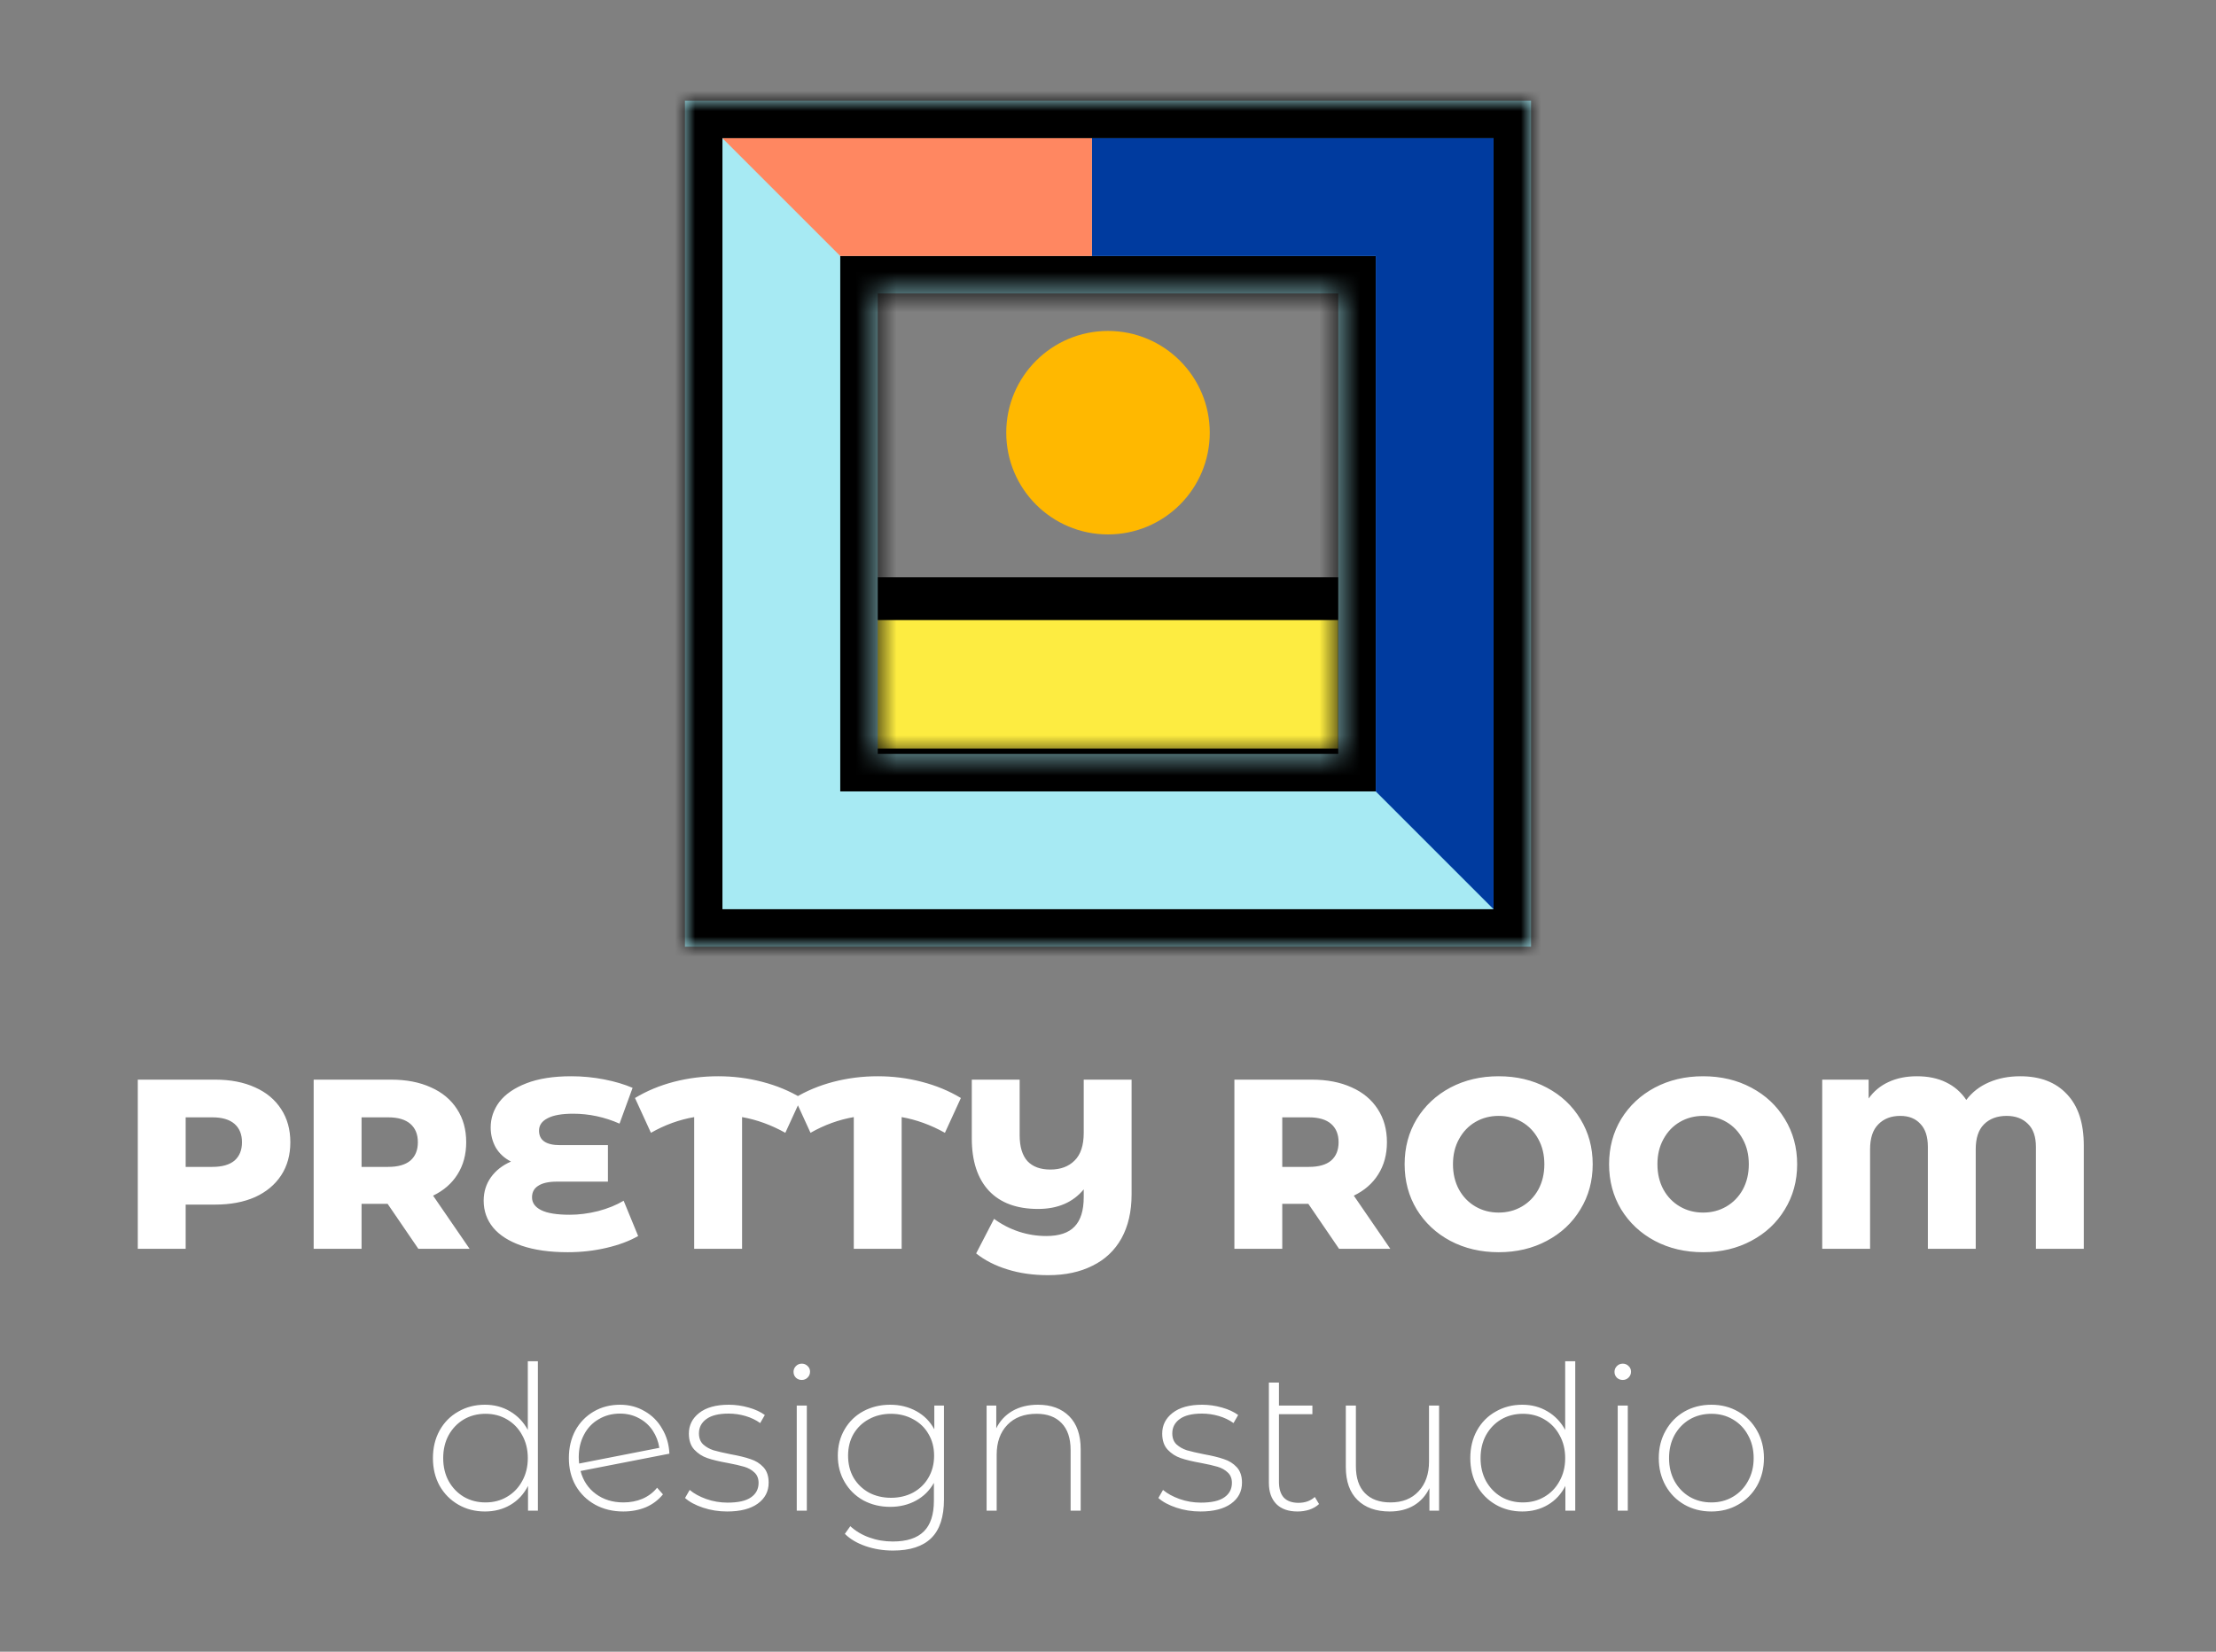 <svg width="110" height="82" viewBox="0 0 110 82" fill="none" xmlns="http://www.w3.org/2000/svg">
<rect x="0" y="0" width="110" height="82" fill="#808080" stroke="none"/>
<rect x="42.24" y="29.721" width="25.253" height="8.506" fill="#FDEC41" stroke="black" stroke-width="2.127"/>
<mask id="path-2-inside-1" fill="white">
<path fill-rule="evenodd" clip-rule="evenodd" d="M76 5H34V47H76V5ZM66.43 14.57H43.57V37.43H66.43V14.57Z"/>
</mask>
<path fill-rule="evenodd" clip-rule="evenodd" d="M76 5H34V47H76V5ZM66.43 14.57H43.57V37.43H66.43V14.57Z" fill="#A7EAF3"/>
<path d="M34 5V3.139H32.139V5H34ZM76 5H77.861V3.139H76V5ZM34 47H32.139V48.861H34V47ZM76 47V48.861H77.861V47H76ZM43.57 14.57V12.709H41.709V14.57H43.57ZM66.43 14.57H68.291V12.709H66.43V14.57ZM43.57 37.43H41.709V39.291H43.57V37.43ZM66.43 37.43V39.291H68.291V37.43H66.43ZM34 6.861H76V3.139H34V6.861ZM35.861 47V5H32.139V47H35.861ZM76 45.139H34V48.861H76V45.139ZM74.139 5V47H77.861V5H74.139ZM43.57 16.43H66.43V12.709H43.57V16.43ZM45.43 37.43V14.57H41.709V37.43H45.43ZM66.43 35.57H43.57V39.291H66.43V35.57ZM64.57 14.57V37.43H68.291V14.57H64.57Z" fill="black" mask="url(#path-2-inside-1)"/>
<path d="M54.203 12.709V6.861H74.139V45.139L68.291 39.291V12.709H54.203Z" fill="#003B9F"/>
<path d="M35.861 6.861L41.709 12.709H54.203V6.861H35.861Z" fill="#FF8761"/>
<circle cx="55" cy="21.481" r="5.051" fill="#FFB800"/>
<path d="M10.68 53.6C11.44 53.6 12.1 53.728 12.66 53.984C13.22 54.232 13.652 54.592 13.956 55.064C14.26 55.528 14.412 56.076 14.412 56.708C14.412 57.34 14.26 57.888 13.956 58.352C13.652 58.816 13.22 59.176 12.66 59.432C12.1 59.68 11.44 59.804 10.68 59.804H9.216V62H6.84V53.6H10.68ZM10.536 57.932C11.024 57.932 11.392 57.828 11.64 57.62C11.888 57.404 12.012 57.1 12.012 56.708C12.012 56.316 11.888 56.012 11.64 55.796C11.392 55.58 11.024 55.472 10.536 55.472H9.216V57.932H10.536ZM19.242 59.768H17.947V62H15.57V53.6H19.41C20.171 53.6 20.831 53.728 21.39 53.984C21.951 54.232 22.383 54.592 22.686 55.064C22.991 55.528 23.142 56.076 23.142 56.708C23.142 57.316 22.998 57.848 22.71 58.304C22.43 58.752 22.026 59.104 21.498 59.36L23.311 62H20.767L19.242 59.768ZM20.742 56.708C20.742 56.316 20.619 56.012 20.37 55.796C20.122 55.58 19.755 55.472 19.267 55.472H17.947V57.932H19.267C19.755 57.932 20.122 57.828 20.37 57.62C20.619 57.404 20.742 57.1 20.742 56.708ZM31.677 61.364C31.245 61.612 30.721 61.808 30.105 61.952C29.489 62.096 28.849 62.168 28.185 62.168C27.289 62.168 26.525 62.06 25.893 61.844C25.269 61.628 24.797 61.328 24.477 60.944C24.165 60.56 24.009 60.116 24.009 59.612C24.009 59.172 24.129 58.784 24.369 58.448C24.609 58.112 24.941 57.852 25.365 57.668C25.037 57.5 24.785 57.268 24.609 56.972C24.441 56.668 24.357 56.336 24.357 55.976C24.357 55.512 24.501 55.088 24.789 54.704C25.085 54.32 25.533 54.012 26.133 53.78C26.733 53.548 27.473 53.432 28.353 53.432C28.905 53.432 29.449 53.484 29.985 53.588C30.521 53.692 30.993 53.832 31.401 54.008L30.753 55.784C30.009 55.456 29.241 55.292 28.449 55.292C27.881 55.292 27.457 55.368 27.177 55.52C26.897 55.664 26.757 55.868 26.757 56.132C26.757 56.612 27.105 56.852 27.801 56.852H30.177V58.664H27.645C27.237 58.664 26.929 58.732 26.721 58.868C26.513 58.996 26.409 59.188 26.409 59.444C26.409 59.716 26.561 59.928 26.865 60.08C27.169 60.232 27.641 60.308 28.281 60.308C28.737 60.308 29.205 60.248 29.685 60.128C30.173 60 30.597 59.828 30.957 59.612L31.677 61.364ZM38.983 56.24C38.279 55.848 37.563 55.588 36.836 55.46V62H34.459V55.46C33.715 55.588 32.999 55.848 32.312 56.24L31.52 54.512C32.103 54.16 32.748 53.892 33.452 53.708C34.163 53.524 34.895 53.432 35.648 53.432C36.4 53.432 37.127 53.524 37.831 53.708C38.544 53.892 39.191 54.16 39.776 54.512L38.983 56.24ZM46.905 56.24C46.201 55.848 45.485 55.588 44.757 55.46V62H42.381V55.46C41.637 55.588 40.921 55.848 40.233 56.24L39.441 54.512C40.025 54.16 40.669 53.892 41.373 53.708C42.085 53.524 42.817 53.432 43.569 53.432C44.321 53.432 45.049 53.524 45.753 53.708C46.465 53.892 47.113 54.16 47.697 54.512L46.905 56.24ZM56.171 53.6V59.3C56.171 60.148 56.003 60.876 55.667 61.484C55.331 62.084 54.851 62.536 54.227 62.84C53.611 63.152 52.879 63.308 52.031 63.308C51.287 63.308 50.611 63.212 50.003 63.02C49.403 62.836 48.887 62.572 48.455 62.228L49.343 60.512C49.727 60.792 50.139 61.004 50.579 61.148C51.019 61.292 51.471 61.364 51.935 61.364C52.575 61.364 53.043 61.208 53.339 60.896C53.643 60.584 53.795 60.096 53.795 59.432V59.048C53.259 59.696 52.503 60.02 51.527 60.02C50.471 60.02 49.659 59.72 49.091 59.12C48.523 58.512 48.239 57.644 48.239 56.516V53.6H50.615V56.36C50.615 56.928 50.743 57.356 50.999 57.644C51.263 57.924 51.643 58.064 52.139 58.064C52.643 58.064 53.043 57.916 53.339 57.62C53.643 57.324 53.795 56.864 53.795 56.24V53.6H56.171ZM64.946 59.768H63.65V62H61.274V53.6H65.114C65.874 53.6 66.534 53.728 67.094 53.984C67.654 54.232 68.086 54.592 68.39 55.064C68.694 55.528 68.846 56.076 68.846 56.708C68.846 57.316 68.702 57.848 68.414 58.304C68.134 58.752 67.73 59.104 67.202 59.36L69.014 62H66.47L64.946 59.768ZM66.446 56.708C66.446 56.316 66.322 56.012 66.074 55.796C65.826 55.58 65.458 55.472 64.97 55.472H63.65V57.932H64.97C65.458 57.932 65.826 57.828 66.074 57.62C66.322 57.404 66.446 57.1 66.446 56.708ZM74.392 62.168C73.504 62.168 72.704 61.98 71.992 61.604C71.288 61.228 70.732 60.708 70.324 60.044C69.924 59.38 69.724 58.632 69.724 57.8C69.724 56.968 69.924 56.22 70.324 55.556C70.732 54.892 71.288 54.372 71.992 53.996C72.704 53.62 73.504 53.432 74.392 53.432C75.28 53.432 76.076 53.62 76.78 53.996C77.492 54.372 78.048 54.892 78.448 55.556C78.856 56.22 79.06 56.968 79.06 57.8C79.06 58.632 78.856 59.38 78.448 60.044C78.048 60.708 77.492 61.228 76.78 61.604C76.076 61.98 75.28 62.168 74.392 62.168ZM74.392 60.2C74.816 60.2 75.2 60.1 75.544 59.9C75.888 59.7 76.16 59.42 76.36 59.06C76.56 58.692 76.66 58.272 76.66 57.8C76.66 57.328 76.56 56.912 76.36 56.552C76.16 56.184 75.888 55.9 75.544 55.7C75.2 55.5 74.816 55.4 74.392 55.4C73.968 55.4 73.584 55.5 73.24 55.7C72.896 55.9 72.624 56.184 72.424 56.552C72.224 56.912 72.124 57.328 72.124 57.8C72.124 58.272 72.224 58.692 72.424 59.06C72.624 59.42 72.896 59.7 73.24 59.9C73.584 60.1 73.968 60.2 74.392 60.2ZM84.541 62.168C83.653 62.168 82.853 61.98 82.141 61.604C81.437 61.228 80.881 60.708 80.473 60.044C80.073 59.38 79.873 58.632 79.873 57.8C79.873 56.968 80.073 56.22 80.473 55.556C80.881 54.892 81.437 54.372 82.141 53.996C82.853 53.62 83.653 53.432 84.541 53.432C85.429 53.432 86.225 53.62 86.929 53.996C87.641 54.372 88.197 54.892 88.597 55.556C89.005 56.22 89.209 56.968 89.209 57.8C89.209 58.632 89.005 59.38 88.597 60.044C88.197 60.708 87.641 61.228 86.929 61.604C86.225 61.98 85.429 62.168 84.541 62.168ZM84.541 60.2C84.965 60.2 85.349 60.1 85.693 59.9C86.037 59.7 86.309 59.42 86.509 59.06C86.709 58.692 86.809 58.272 86.809 57.8C86.809 57.328 86.709 56.912 86.509 56.552C86.309 56.184 86.037 55.9 85.693 55.7C85.349 55.5 84.965 55.4 84.541 55.4C84.117 55.4 83.733 55.5 83.389 55.7C83.045 55.9 82.773 56.184 82.573 56.552C82.373 56.912 82.273 57.328 82.273 57.8C82.273 58.272 82.373 58.692 82.573 59.06C82.773 59.42 83.045 59.7 83.389 59.9C83.733 60.1 84.117 60.2 84.541 60.2ZM100.281 53.432C101.273 53.432 102.045 53.728 102.597 54.32C103.157 54.904 103.437 55.752 103.437 56.864V62H101.061V56.936C101.061 56.432 100.929 56.052 100.665 55.796C100.401 55.532 100.049 55.4 99.609 55.4C99.137 55.4 98.761 55.54 98.481 55.82C98.209 56.092 98.073 56.504 98.073 57.056V62H95.697V56.936C95.697 56.432 95.573 56.052 95.325 55.796C95.085 55.532 94.753 55.4 94.329 55.4C93.873 55.4 93.509 55.54 93.237 55.82C92.965 56.092 92.829 56.504 92.829 57.056V62H90.453V53.6H92.757V54.536C93.013 54.176 93.341 53.904 93.741 53.72C94.149 53.528 94.621 53.432 95.157 53.432C95.709 53.432 96.189 53.532 96.597 53.732C97.013 53.932 97.349 54.224 97.605 54.608C97.893 54.224 98.269 53.932 98.733 53.732C99.197 53.532 99.713 53.432 100.281 53.432Z" fill="white"/>
<path d="M26.7 67.58V75H26.21V73.77C26.003 74.177 25.713 74.49 25.34 74.71C24.967 74.93 24.543 75.04 24.07 75.04C23.583 75.04 23.143 74.927 22.75 74.7C22.357 74.473 22.047 74.16 21.82 73.76C21.6 73.36 21.49 72.903 21.49 72.39C21.49 71.877 21.6 71.42 21.82 71.02C22.047 70.613 22.357 70.3 22.75 70.08C23.143 69.853 23.583 69.74 24.07 69.74C24.537 69.74 24.953 69.85 25.32 70.07C25.693 70.29 25.987 70.597 26.2 70.99V67.58H26.7ZM24.1 74.59C24.5 74.59 24.857 74.497 25.17 74.31C25.49 74.123 25.74 73.863 25.92 73.53C26.107 73.197 26.2 72.817 26.2 72.39C26.2 71.963 26.107 71.583 25.92 71.25C25.74 70.917 25.49 70.657 25.17 70.47C24.857 70.283 24.5 70.19 24.1 70.19C23.7 70.19 23.34 70.283 23.02 70.47C22.707 70.657 22.457 70.917 22.27 71.25C22.09 71.583 22 71.963 22 72.39C22 72.817 22.09 73.197 22.27 73.53C22.457 73.863 22.707 74.123 23.02 74.31C23.34 74.497 23.7 74.59 24.1 74.59ZM30.948 74.59C31.288 74.59 31.601 74.53 31.888 74.41C32.181 74.283 32.425 74.1 32.618 73.86L32.908 74.19C32.681 74.47 32.398 74.683 32.058 74.83C31.718 74.97 31.345 75.04 30.938 75.04C30.418 75.04 29.951 74.927 29.538 74.7C29.131 74.473 28.811 74.16 28.578 73.76C28.351 73.36 28.238 72.903 28.238 72.39C28.238 71.877 28.345 71.42 28.558 71.02C28.778 70.62 29.081 70.307 29.468 70.08C29.855 69.853 30.291 69.74 30.778 69.74C31.231 69.74 31.638 69.847 31.998 70.06C32.365 70.267 32.655 70.557 32.868 70.93C33.088 71.297 33.208 71.71 33.228 72.17L28.818 73.03C28.945 73.51 29.198 73.89 29.578 74.17C29.958 74.45 30.415 74.59 30.948 74.59ZM30.778 70.18C30.385 70.18 30.031 70.273 29.718 70.46C29.405 70.64 29.161 70.897 28.988 71.23C28.815 71.557 28.728 71.93 28.728 72.35C28.728 72.423 28.735 72.527 28.748 72.66L32.728 71.88C32.681 71.567 32.571 71.28 32.398 71.02C32.225 70.76 31.998 70.557 31.718 70.41C31.438 70.257 31.125 70.18 30.778 70.18ZM36.095 75.04C35.675 75.04 35.275 74.977 34.895 74.85C34.515 74.723 34.218 74.563 34.005 74.37L34.235 73.97C34.448 74.15 34.721 74.3 35.055 74.42C35.395 74.54 35.748 74.6 36.115 74.6C36.642 74.6 37.028 74.513 37.275 74.34C37.528 74.167 37.655 73.927 37.655 73.62C37.655 73.4 37.585 73.227 37.445 73.1C37.312 72.973 37.145 72.88 36.945 72.82C36.745 72.76 36.468 72.697 36.115 72.63C35.702 72.557 35.368 72.477 35.115 72.39C34.861 72.303 34.645 72.163 34.465 71.97C34.285 71.777 34.195 71.51 34.195 71.17C34.195 70.757 34.365 70.417 34.705 70.15C35.051 69.877 35.541 69.74 36.175 69.74C36.508 69.74 36.838 69.787 37.165 69.88C37.492 69.973 37.758 70.097 37.965 70.25L37.735 70.65C37.522 70.497 37.278 70.38 37.005 70.3C36.731 70.22 36.452 70.18 36.165 70.18C35.678 70.18 35.312 70.27 35.065 70.45C34.818 70.63 34.695 70.867 34.695 71.16C34.695 71.393 34.765 71.577 34.905 71.71C35.045 71.837 35.215 71.933 35.415 72C35.621 72.06 35.908 72.127 36.275 72.2C36.681 72.273 37.008 72.353 37.255 72.44C37.508 72.52 37.721 72.653 37.895 72.84C38.068 73.027 38.155 73.283 38.155 73.61C38.155 74.043 37.975 74.39 37.615 74.65C37.255 74.91 36.748 75.04 36.095 75.04ZM39.55 69.78H40.05V75H39.55V69.78ZM39.8 68.51C39.687 68.51 39.59 68.473 39.51 68.4C39.43 68.32 39.39 68.223 39.39 68.11C39.39 67.997 39.43 67.9 39.51 67.82C39.59 67.74 39.687 67.7 39.8 67.7C39.914 67.7 40.01 67.74 40.09 67.82C40.17 67.893 40.21 67.987 40.21 68.1C40.21 68.213 40.17 68.31 40.09 68.39C40.01 68.47 39.914 68.51 39.8 68.51ZM46.858 69.78V74.44C46.858 75.307 46.648 75.947 46.228 76.36C45.808 76.773 45.174 76.98 44.328 76.98C43.848 76.98 43.394 76.907 42.968 76.76C42.541 76.613 42.198 76.41 41.938 76.15L42.208 75.77C42.468 76.01 42.781 76.197 43.148 76.33C43.514 76.463 43.904 76.53 44.318 76.53C45.011 76.53 45.524 76.363 45.858 76.03C46.191 75.703 46.358 75.193 46.358 74.5V73.62C46.144 74 45.848 74.293 45.468 74.5C45.088 74.707 44.661 74.81 44.188 74.81C43.701 74.81 43.258 74.703 42.858 74.49C42.464 74.27 42.154 73.967 41.928 73.58C41.701 73.193 41.588 72.757 41.588 72.27C41.588 71.783 41.701 71.347 41.928 70.96C42.154 70.573 42.464 70.273 42.858 70.06C43.258 69.847 43.701 69.74 44.188 69.74C44.668 69.74 45.101 69.847 45.488 70.06C45.874 70.273 46.171 70.573 46.378 70.96V69.78H46.858ZM44.228 74.36C44.634 74.36 45.001 74.273 45.328 74.1C45.654 73.92 45.908 73.673 46.088 73.36C46.274 73.04 46.368 72.677 46.368 72.27C46.368 71.863 46.274 71.503 46.088 71.19C45.908 70.877 45.654 70.633 45.328 70.46C45.001 70.28 44.634 70.19 44.228 70.19C43.821 70.19 43.454 70.28 43.128 70.46C42.808 70.633 42.554 70.877 42.368 71.19C42.188 71.503 42.098 71.863 42.098 72.27C42.098 72.677 42.188 73.04 42.368 73.36C42.554 73.673 42.808 73.92 43.128 74.1C43.454 74.273 43.821 74.36 44.228 74.36ZM51.524 69.74C52.177 69.74 52.694 69.93 53.074 70.31C53.454 70.69 53.644 71.237 53.644 71.95V75H53.144V71.99C53.144 71.403 52.994 70.957 52.694 70.65C52.401 70.343 51.987 70.19 51.454 70.19C50.841 70.19 50.357 70.373 50.004 70.74C49.651 71.107 49.474 71.6 49.474 72.22V75H48.974V69.78H49.454V70.91C49.634 70.543 49.901 70.257 50.254 70.05C50.614 69.843 51.037 69.74 51.524 69.74ZM59.591 75.04C59.171 75.04 58.771 74.977 58.391 74.85C58.011 74.723 57.714 74.563 57.501 74.37L57.731 73.97C57.944 74.15 58.218 74.3 58.551 74.42C58.891 74.54 59.244 74.6 59.611 74.6C60.138 74.6 60.524 74.513 60.771 74.34C61.024 74.167 61.151 73.927 61.151 73.62C61.151 73.4 61.081 73.227 60.941 73.1C60.808 72.973 60.641 72.88 60.441 72.82C60.241 72.76 59.964 72.697 59.611 72.63C59.198 72.557 58.864 72.477 58.611 72.39C58.358 72.303 58.141 72.163 57.961 71.97C57.781 71.777 57.691 71.51 57.691 71.17C57.691 70.757 57.861 70.417 58.201 70.15C58.548 69.877 59.038 69.74 59.671 69.74C60.004 69.74 60.334 69.787 60.661 69.88C60.988 69.973 61.254 70.097 61.461 70.25L61.231 70.65C61.018 70.497 60.774 70.38 60.501 70.3C60.228 70.22 59.948 70.18 59.661 70.18C59.174 70.18 58.808 70.27 58.561 70.45C58.314 70.63 58.191 70.867 58.191 71.16C58.191 71.393 58.261 71.577 58.401 71.71C58.541 71.837 58.711 71.933 58.911 72C59.118 72.06 59.404 72.127 59.771 72.2C60.178 72.273 60.504 72.353 60.751 72.44C61.004 72.52 61.218 72.653 61.391 72.84C61.564 73.027 61.651 73.283 61.651 73.61C61.651 74.043 61.471 74.39 61.111 74.65C60.751 74.91 60.244 75.04 59.591 75.04ZM65.476 74.67C65.35 74.79 65.19 74.883 64.996 74.95C64.81 75.01 64.613 75.04 64.406 75.04C63.953 75.04 63.603 74.917 63.356 74.67C63.11 74.417 62.986 74.067 62.986 73.62V68.64H63.486V69.78H65.146V70.21H63.486V73.57C63.486 73.91 63.566 74.17 63.726 74.35C63.893 74.523 64.136 74.61 64.456 74.61C64.783 74.61 65.053 74.513 65.266 74.32L65.476 74.67ZM71.435 69.78V75H70.955V73.88C70.781 74.247 70.525 74.533 70.185 74.74C69.845 74.94 69.445 75.04 68.985 75.04C68.305 75.04 67.771 74.85 67.385 74.47C66.998 74.09 66.805 73.543 66.805 72.83V69.78H67.305V72.79C67.305 73.377 67.455 73.823 67.755 74.13C68.055 74.437 68.478 74.59 69.025 74.59C69.611 74.59 70.075 74.407 70.415 74.04C70.761 73.673 70.935 73.18 70.935 72.56V69.78H71.435ZM78.194 67.58V75H77.704V73.77C77.498 74.177 77.207 74.49 76.834 74.71C76.461 74.93 76.037 75.04 75.564 75.04C75.078 75.04 74.638 74.927 74.244 74.7C73.851 74.473 73.541 74.16 73.314 73.76C73.094 73.36 72.984 72.903 72.984 72.39C72.984 71.877 73.094 71.42 73.314 71.02C73.541 70.613 73.851 70.3 74.244 70.08C74.638 69.853 75.078 69.74 75.564 69.74C76.031 69.74 76.448 69.85 76.814 70.07C77.188 70.29 77.481 70.597 77.694 70.99V67.58H78.194ZM75.594 74.59C75.994 74.59 76.351 74.497 76.664 74.31C76.984 74.123 77.234 73.863 77.414 73.53C77.601 73.197 77.694 72.817 77.694 72.39C77.694 71.963 77.601 71.583 77.414 71.25C77.234 70.917 76.984 70.657 76.664 70.47C76.351 70.283 75.994 70.19 75.594 70.19C75.194 70.19 74.834 70.283 74.514 70.47C74.201 70.657 73.951 70.917 73.764 71.25C73.584 71.583 73.494 71.963 73.494 72.39C73.494 72.817 73.584 73.197 73.764 73.53C73.951 73.863 74.201 74.123 74.514 74.31C74.834 74.497 75.194 74.59 75.594 74.59ZM80.302 69.78H80.802V75H80.302V69.78ZM80.552 68.51C80.439 68.51 80.342 68.473 80.262 68.4C80.182 68.32 80.142 68.223 80.142 68.11C80.142 67.997 80.182 67.9 80.262 67.82C80.342 67.74 80.439 67.7 80.552 67.7C80.665 67.7 80.762 67.74 80.842 67.82C80.922 67.893 80.962 67.987 80.962 68.1C80.962 68.213 80.922 68.31 80.842 68.39C80.762 68.47 80.665 68.51 80.552 68.51ZM84.95 75.04C84.456 75.04 84.01 74.927 83.61 74.7C83.216 74.473 82.906 74.16 82.68 73.76C82.453 73.353 82.34 72.897 82.34 72.39C82.34 71.883 82.453 71.43 82.68 71.03C82.906 70.623 83.216 70.307 83.61 70.08C84.01 69.853 84.456 69.74 84.95 69.74C85.443 69.74 85.886 69.853 86.28 70.08C86.68 70.307 86.993 70.623 87.22 71.03C87.446 71.43 87.56 71.883 87.56 72.39C87.56 72.897 87.446 73.353 87.22 73.76C86.993 74.16 86.68 74.473 86.28 74.7C85.886 74.927 85.443 75.04 84.95 75.04ZM84.95 74.59C85.35 74.59 85.706 74.497 86.02 74.31C86.34 74.123 86.59 73.863 86.77 73.53C86.956 73.197 87.05 72.817 87.05 72.39C87.05 71.963 86.956 71.583 86.77 71.25C86.59 70.917 86.34 70.657 86.02 70.47C85.706 70.283 85.35 70.19 84.95 70.19C84.55 70.19 84.19 70.283 83.87 70.47C83.556 70.657 83.306 70.917 83.12 71.25C82.94 71.583 82.85 71.963 82.85 72.39C82.85 72.817 82.94 73.197 83.12 73.53C83.306 73.863 83.556 74.123 83.87 74.31C84.19 74.497 84.55 74.59 84.95 74.59Z" fill="white"/>
</svg>
